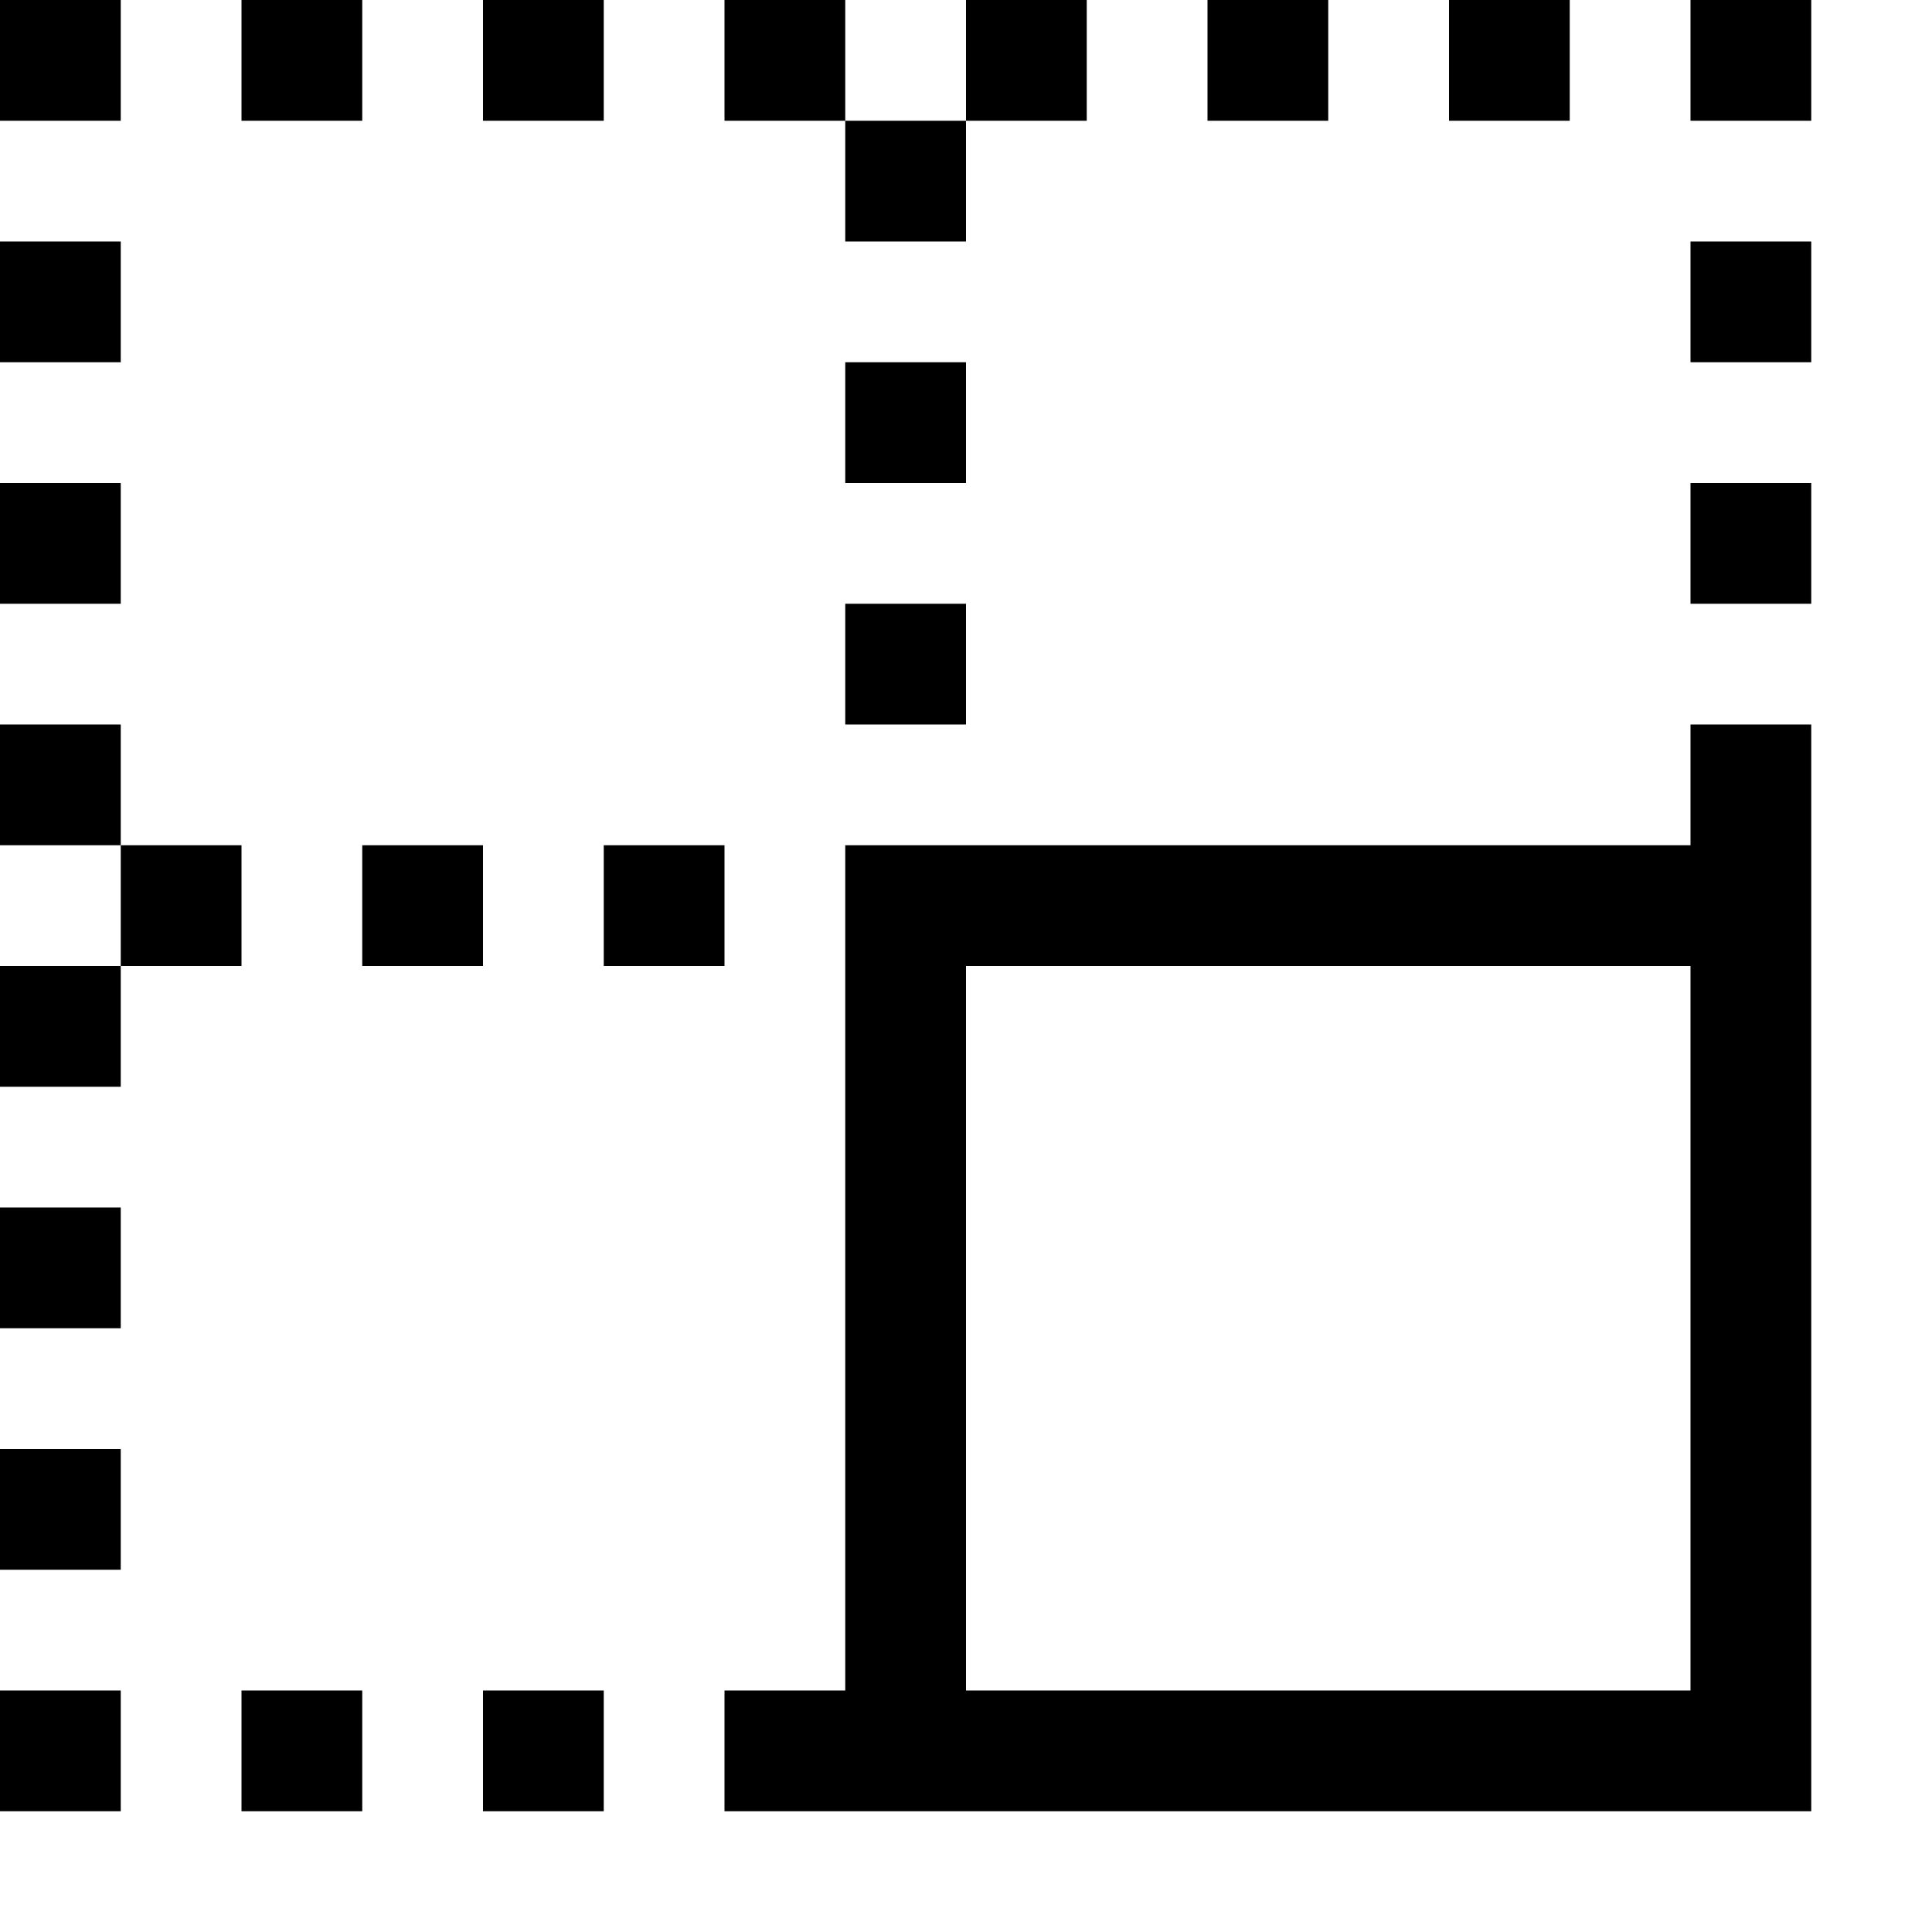<svg xmlns="http://www.w3.org/2000/svg" width="1em" height="1em" viewBox="0 0 2048 2048"><path fill="currentColor" d="M384 0v128H256V0zM128 256v128H0V256zm0-256v128H0V0zm0 512v128H0V512zm768 256V640h128v128zm0-768v128H768V0zm128 384v128H896V384zM1408 0v128h-128V0zm256 0v128h-128V0zM0 1920v-128h128v128zM1024 256H896V128h128zM1152 0v128h-128V0zM640 0v128H512V0zm1152 640V512h128v128zM512 1920v-128h128v128zM768 896v128H640V896zm1024 0V768h128v1152H768v-128h128V896zm0 896v-768h-768v768zm0-1792h128v128h-128zm0 384V256h128v128zM0 1664v-128h128v128zm512-768v128H384V896zM0 1152v-128h128v128zm0 256v-128h128v128zm0-640h128v128H0zm256 128v128H128V896zm0 1024v-128h128v128z"/></svg>